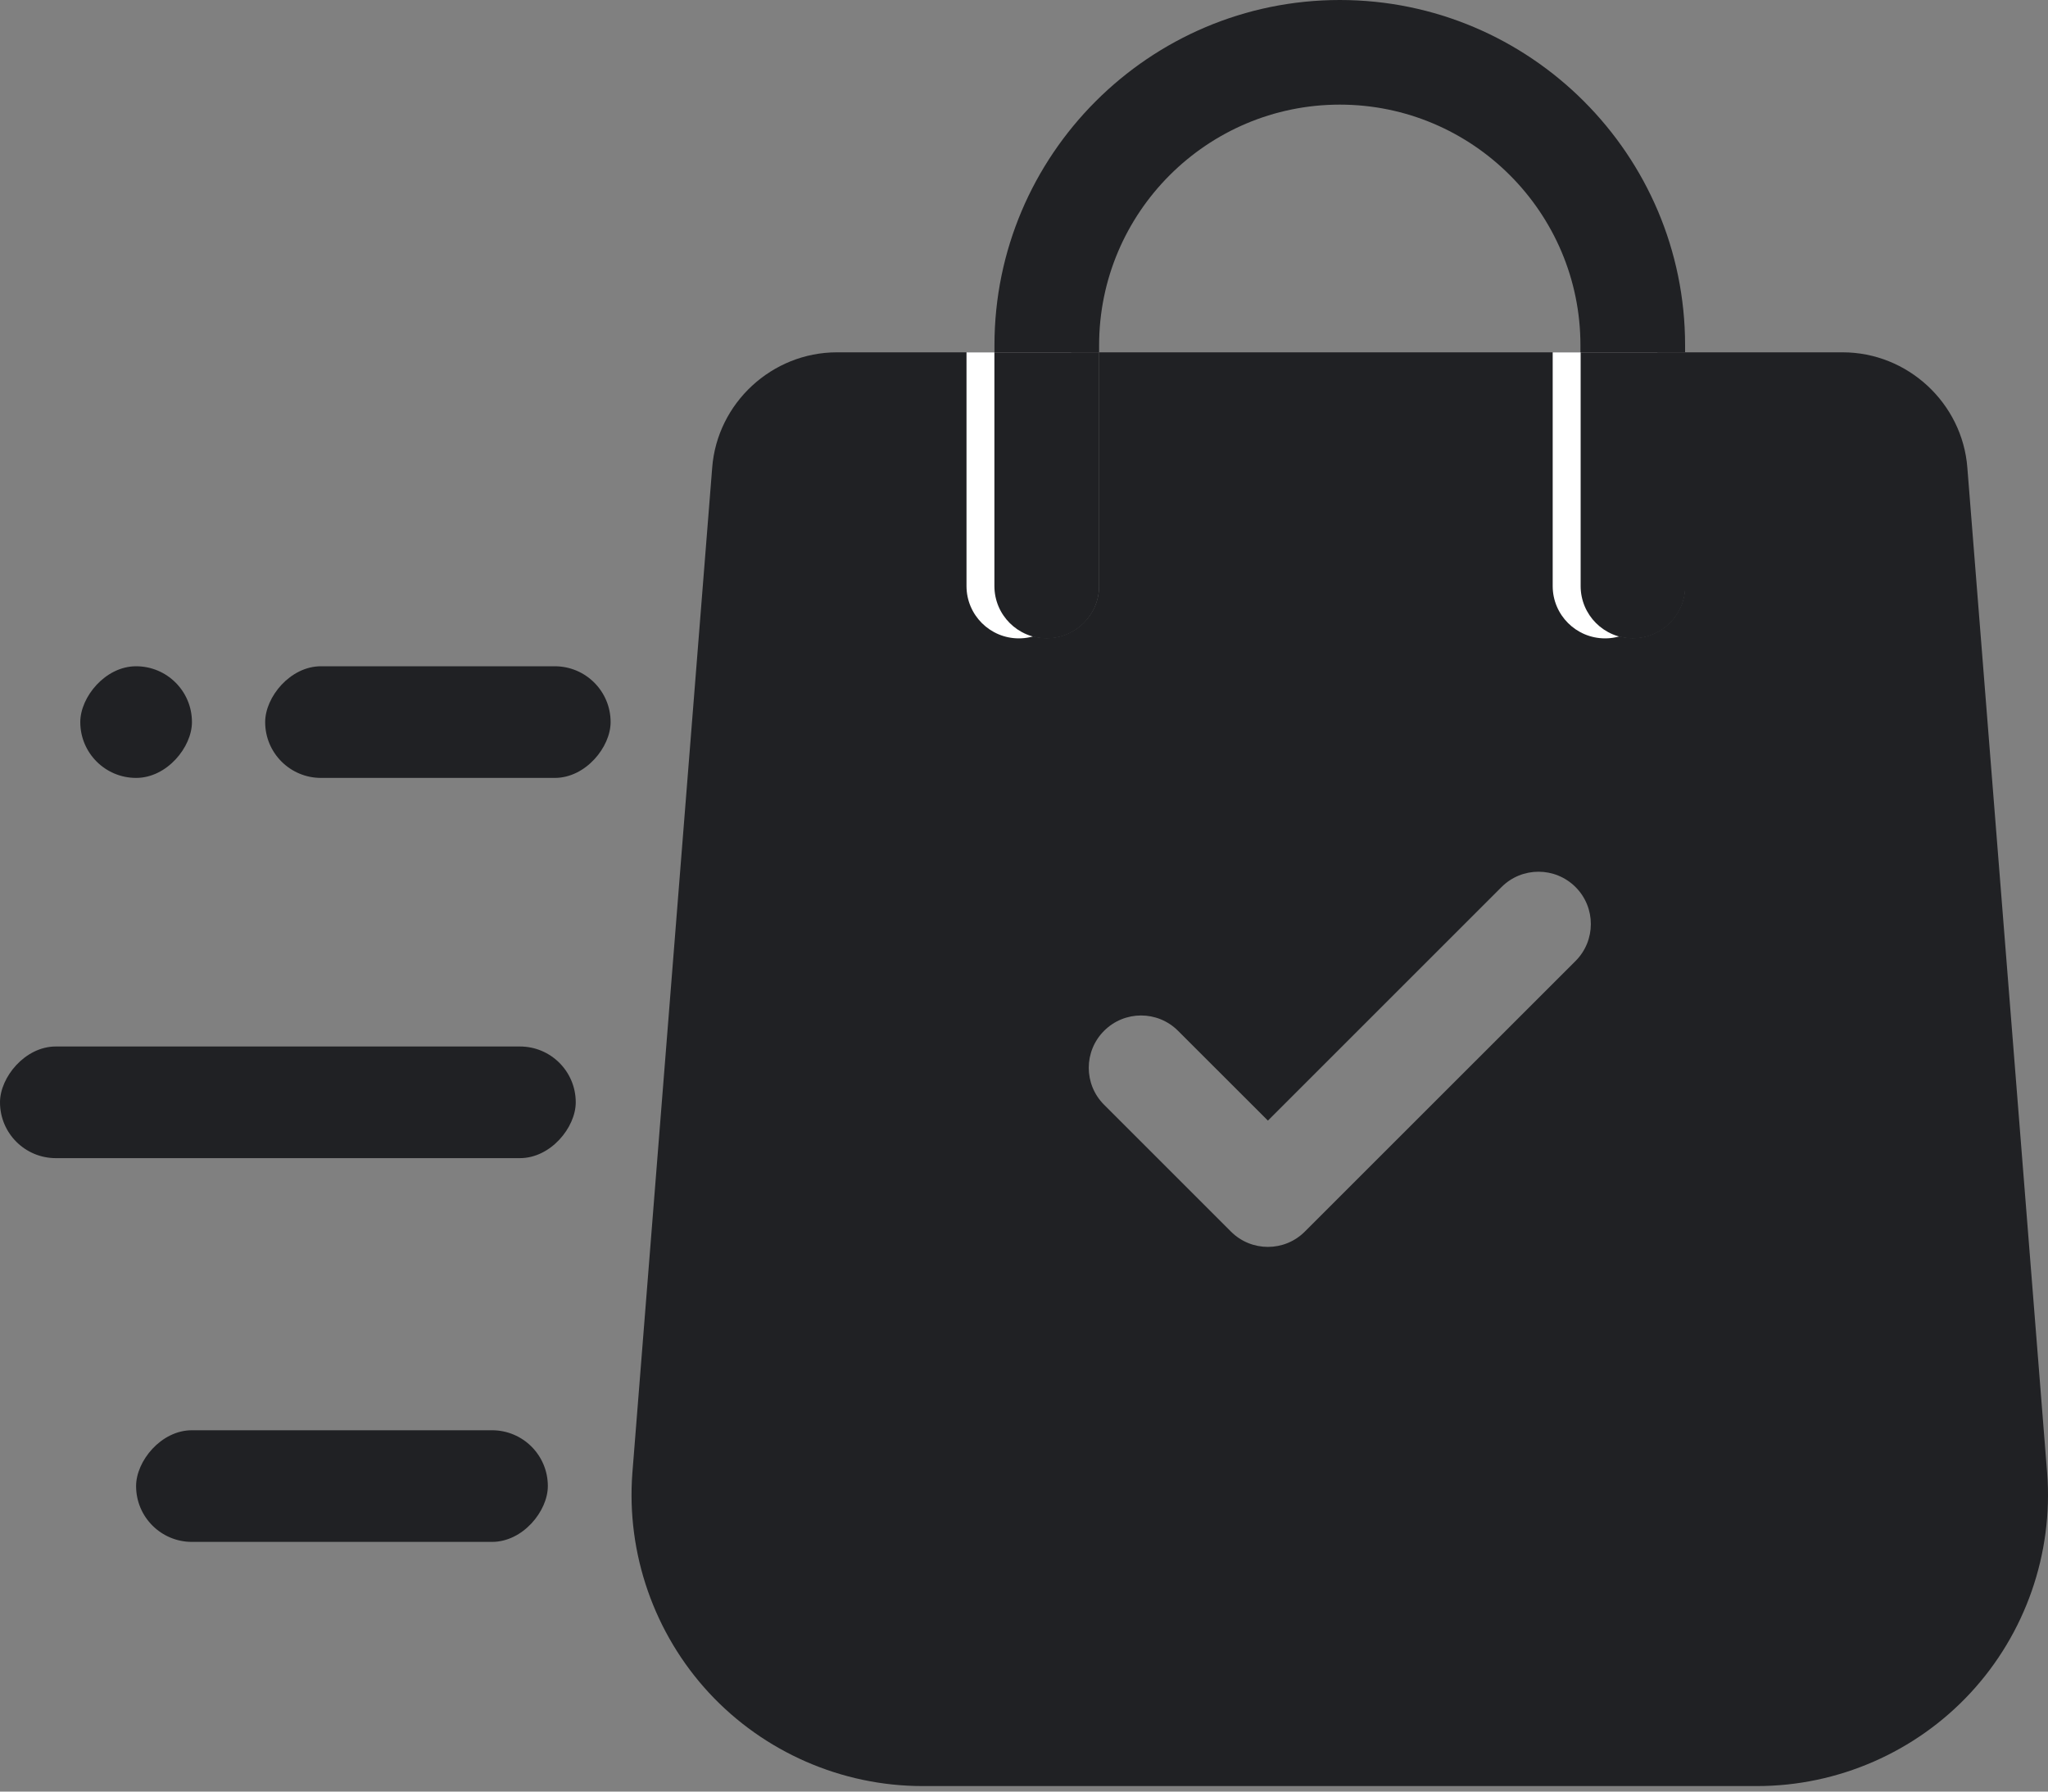<svg width="40" height="35" viewBox="0 0 40 35" fill="none" xmlns="http://www.w3.org/2000/svg">
<rect x="0" y="0" width="40" height="35" fill="#808080" stroke="none"/>
<rect width="11.245" height="2.181" rx="1.09" transform="matrix(1 0 0 -1 0 22.625)" fill="#202124"/>
<rect width="8.042" height="2.181" rx="1.09" transform="matrix(1 0 0 -1 2.658 30.122)" fill="#202124"/>
<rect width="6.747" height="2.181" rx="1.09" transform="matrix(1 0 0 -1 5.179 15.197)" fill="#202124"/>
<rect width="2.181" height="2.181" rx="1.09" transform="matrix(1 0 0 -1 1.568 15.197)" fill="#202124"/>
<path d="M39.983 28.773L38.425 9.139C38.329 7.874 37.258 6.883 35.99 6.883H32.912V11.444C32.912 12.008 32.455 12.466 31.89 12.466C31.326 12.466 30.868 12.008 30.868 11.444V6.883H21.467V11.444C21.467 12.008 21.009 12.466 20.445 12.466C19.881 12.466 19.423 12.008 19.423 11.444V6.883H16.346C15.077 6.883 14.007 7.874 13.91 9.136L12.351 28.776C12.231 30.349 12.777 31.914 13.848 33.071C14.92 34.228 16.439 34.892 18.016 34.892H34.32C35.897 34.892 37.416 34.228 38.487 33.071C39.559 31.914 40.105 30.349 39.983 28.773ZM30.772 18.774L25.486 24.059C25.287 24.259 25.025 24.359 24.764 24.359C24.502 24.359 24.241 24.259 24.041 24.059L21.564 21.582C21.165 21.183 21.165 20.537 21.564 20.138C21.963 19.738 22.61 19.738 23.009 20.138L24.764 21.892L29.327 17.329C29.725 16.93 30.372 16.93 30.772 17.329C31.171 17.728 31.171 18.375 30.772 18.774Z" fill="#202124"/>
<path d="M18.877 6.883H20.922V11.449C20.922 12.013 20.464 12.471 19.899 12.471C19.335 12.471 18.877 12.013 18.877 11.449V6.883Z" fill="white"/>
<path d="M30.326 6.883H32.371V11.449C32.371 12.013 31.913 12.471 31.349 12.471C30.784 12.471 30.326 12.013 30.326 11.449V6.883Z" fill="white"/>
<path d="M26.168 0C22.449 0 19.423 3.026 19.423 6.745V6.883H21.467V6.745C21.467 4.153 23.576 2.044 26.168 2.044C28.76 2.044 30.868 4.153 30.868 6.745V6.883H32.912V6.745C32.912 3.026 29.887 0 26.168 0Z" fill="#202124"/>
<path d="M19.422 6.883H21.467V11.449C21.467 12.014 21.009 12.471 20.445 12.471V12.471C19.88 12.471 19.422 12.014 19.422 11.449V6.883Z" fill="#202124"/>
<path d="M30.872 6.883H32.916V11.449C32.916 12.013 32.458 12.471 31.894 12.471V12.471C31.329 12.471 30.872 12.013 30.872 11.449V6.883Z" fill="#202124"/>
</svg>
